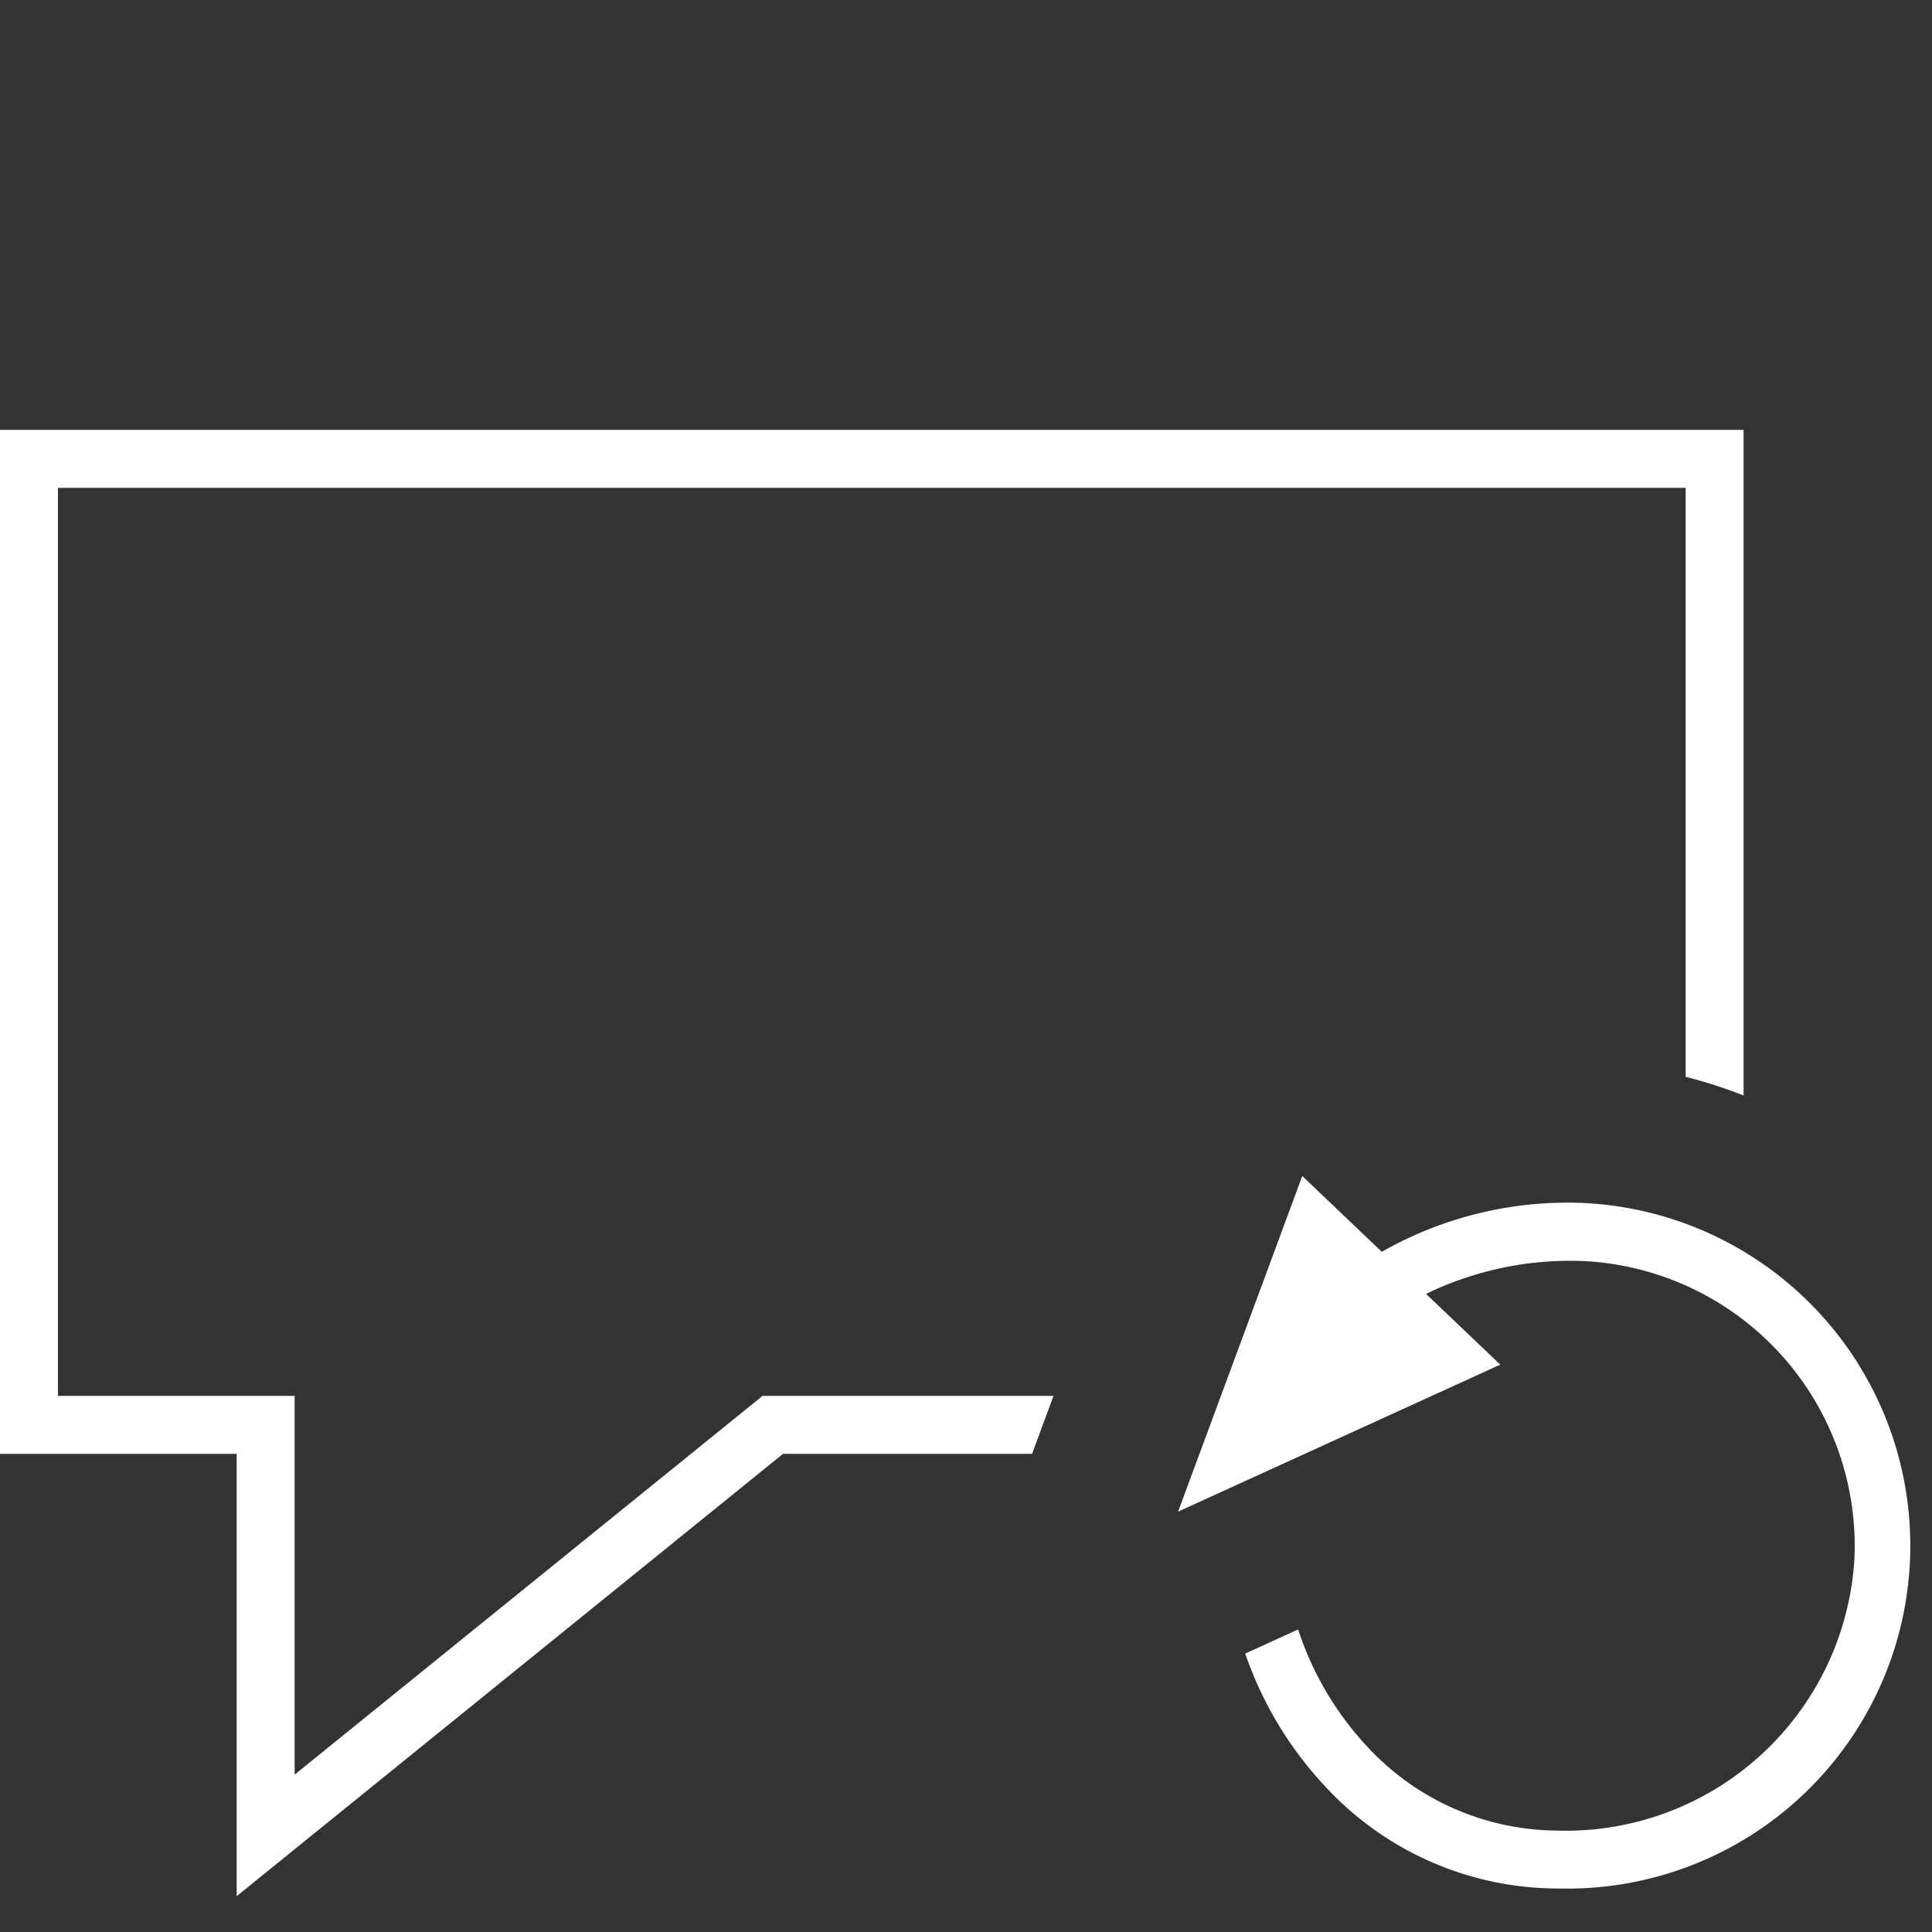 <svg xmlns="http://www.w3.org/2000/svg" viewBox="0 0 40 40"><rect x="0" y="0" width="40" height="40" fill="#333333" stroke="none"/><defs><style>.cls-1,.cls-2{fill:#fff;}.cls-1{fill-rule:evenodd;}</style></defs><g id="Icon"><g id="V2"><path class="cls-1" d="M32.818,24.908a7.784,7.784,0,0,0-4.209,1.009L26.962,24.348l-2.571,6.949,6.671-3.044-1.537-1.464a6.828,6.828,0,0,1,3.24-.681,5.906,5.906,0,0,1,5.629,6.16,5.986,5.986,0,0,1-6.176,5.632,5.395,5.395,0,0,1-3.877-1.702,6.527,6.527,0,0,1-1.465-2.462l-1.095.5a7.685,7.685,0,0,0,1.696,2.793,6.566,6.566,0,0,0,4.726,2.07c.035.001.07.001.106.001a7.101,7.101,0,0,0,.51-14.191Z"/><path class="cls-2" d="M21.812,28.9H15.788l-9.688,7.842v-7.842H1.2V10.1H34.9V22.295a9.889,9.889,0,0,1,1.199.385V8.9H0V30.1H4.9v9.158l11.312-9.158h5.156Z"/></g></g></svg>